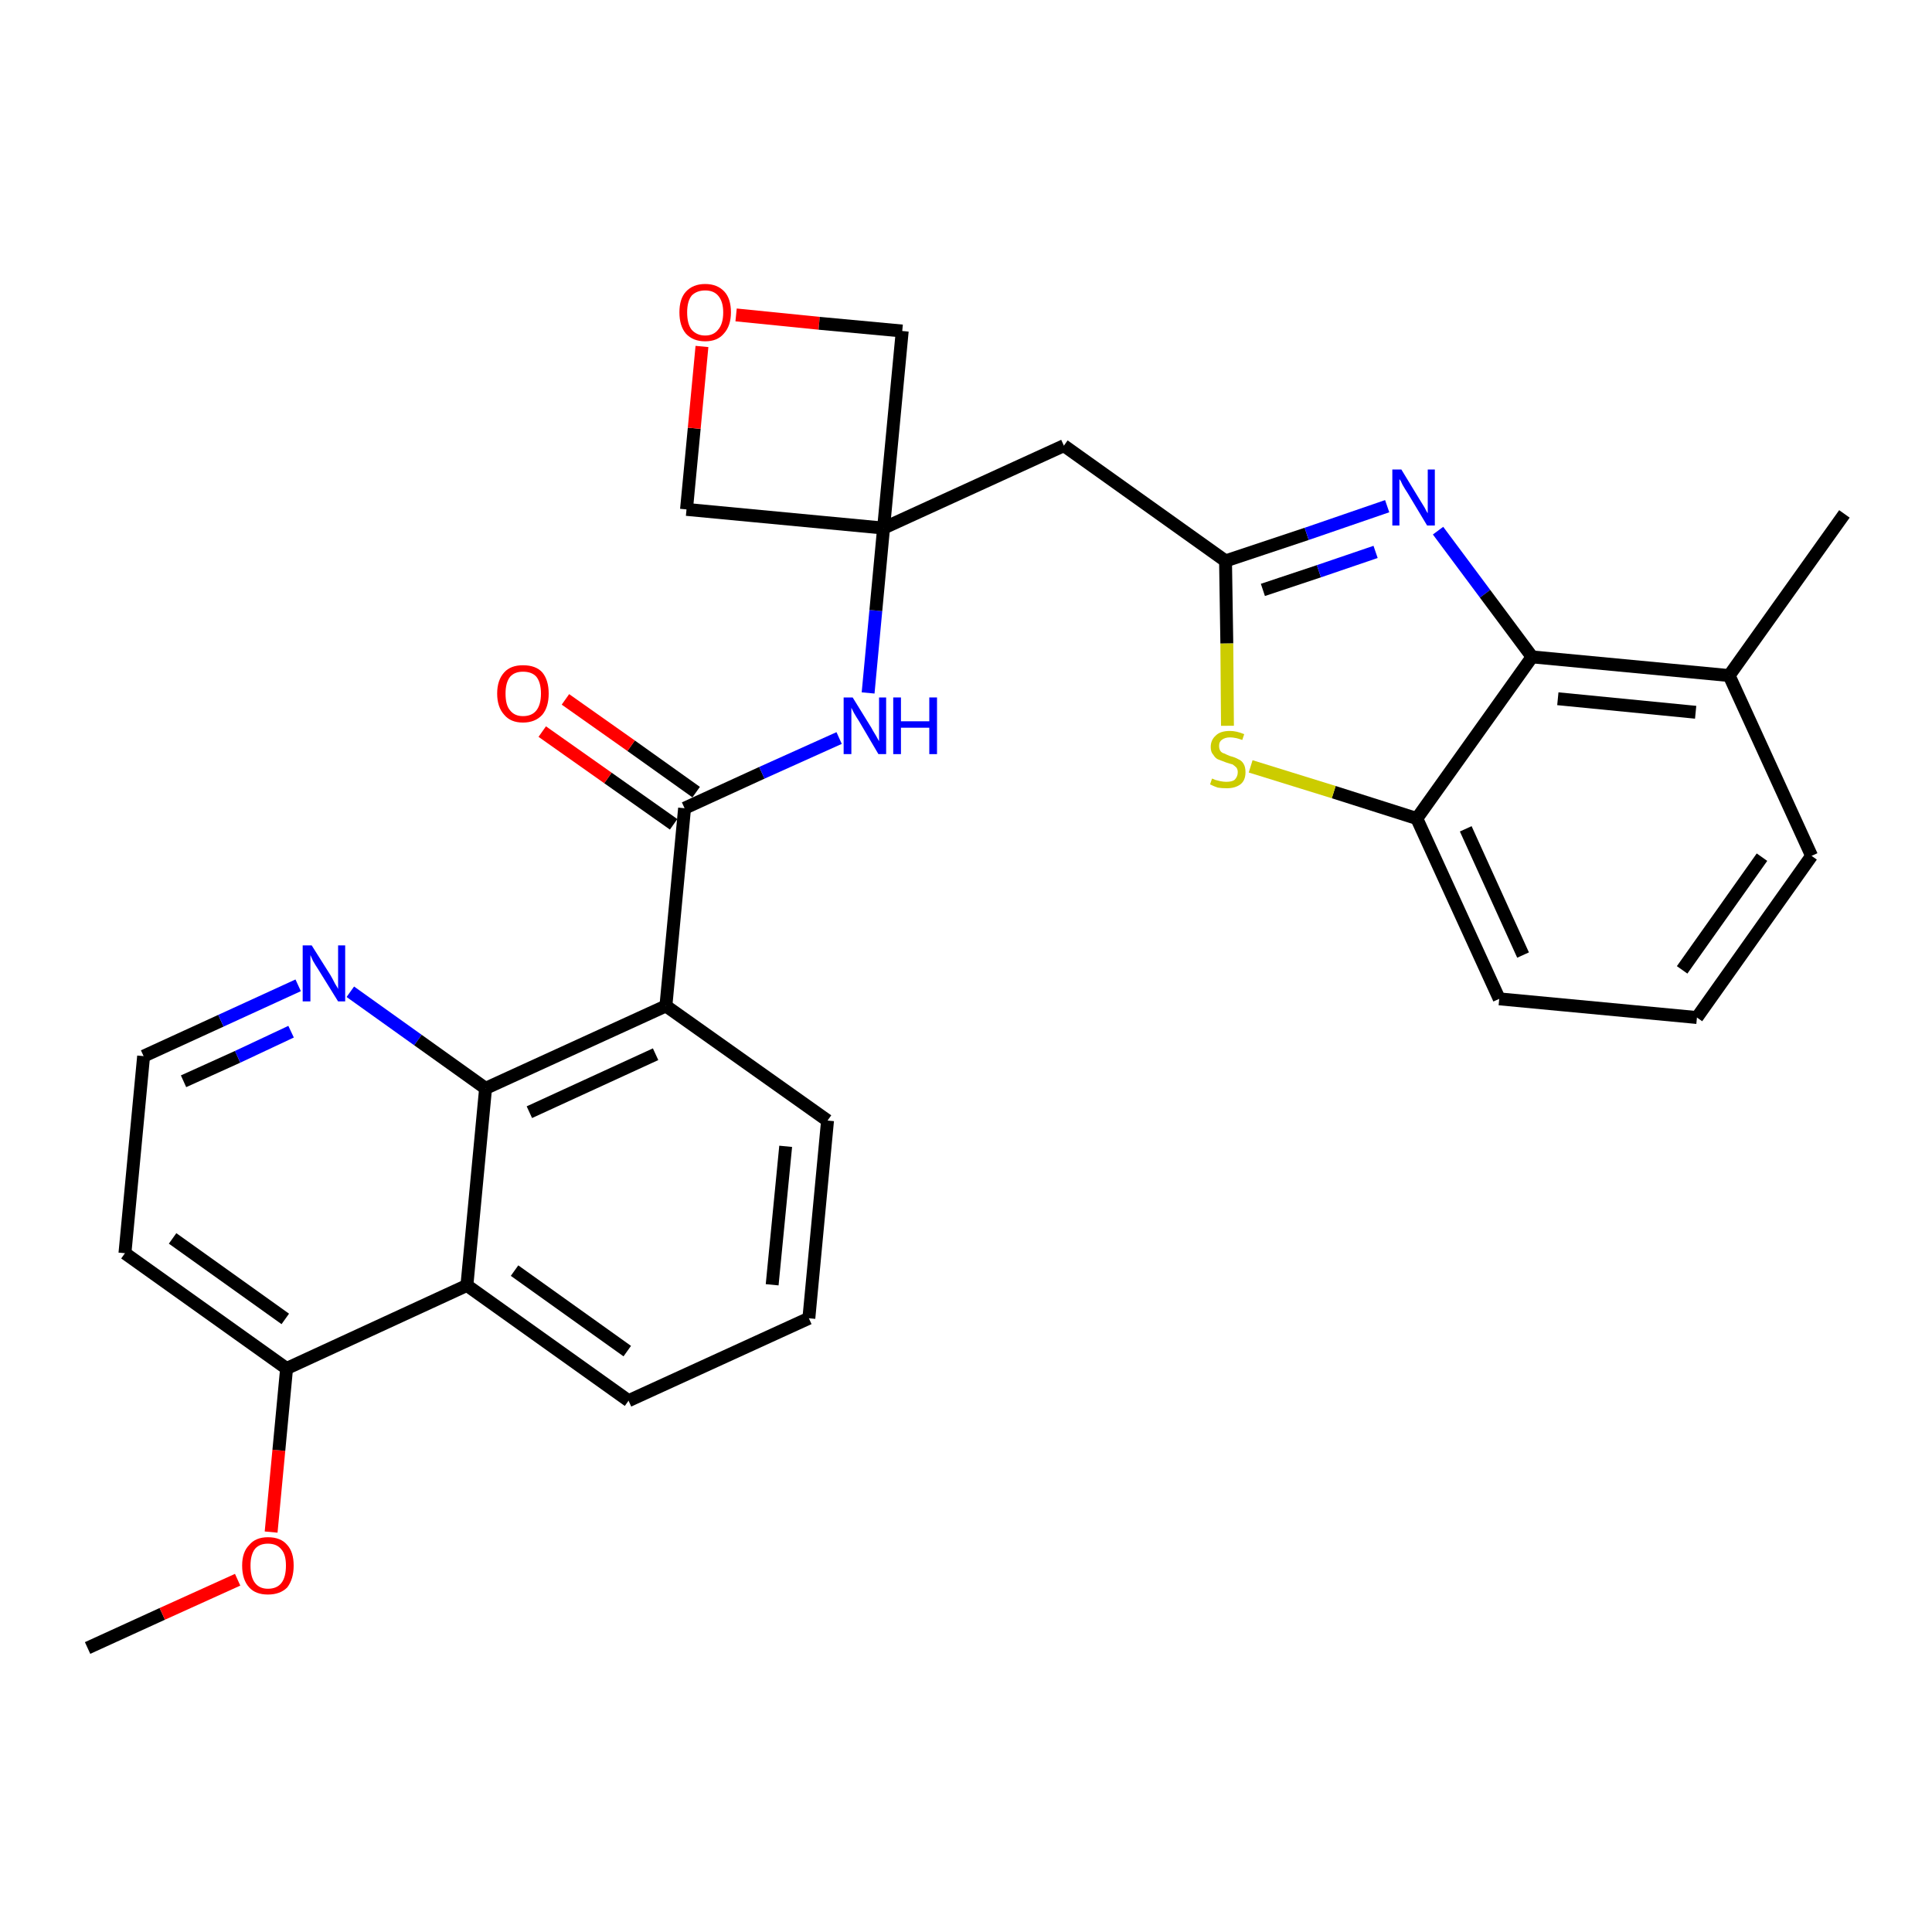 <?xml version='1.0' encoding='iso-8859-1'?>
<svg version='1.1' baseProfile='full'
              xmlns='http://www.w3.org/2000/svg'
                      xmlns:rdkit='http://www.rdkit.org/xml'
                      xmlns:xlink='http://www.w3.org/1999/xlink'
                  xml:space='preserve'
width='300px' height='300px' viewBox='0 0 300 300'>
<!-- END OF HEADER -->
<path class='bond-0 atom-0 atom-1' d='M 13.6,255.9 L 25.2,250.6' style='fill:none;fill-rule:evenodd;stroke:#000000;stroke-width:2.0px;stroke-linecap:butt;stroke-linejoin:miter;stroke-opacity:1' />
<path class='bond-0 atom-0 atom-1' d='M 25.2,250.6 L 36.9,245.3' style='fill:none;fill-rule:evenodd;stroke:#FF0000;stroke-width:2.0px;stroke-linecap:butt;stroke-linejoin:miter;stroke-opacity:1' />
<path class='bond-1 atom-1 atom-2' d='M 42.1,237.9 L 43.3,225.2' style='fill:none;fill-rule:evenodd;stroke:#FF0000;stroke-width:2.0px;stroke-linecap:butt;stroke-linejoin:miter;stroke-opacity:1' />
<path class='bond-1 atom-1 atom-2' d='M 43.3,225.2 L 44.5,212.5' style='fill:none;fill-rule:evenodd;stroke:#000000;stroke-width:2.0px;stroke-linecap:butt;stroke-linejoin:miter;stroke-opacity:1' />
<path class='bond-2 atom-2 atom-3' d='M 44.5,212.5 L 19.4,194.6' style='fill:none;fill-rule:evenodd;stroke:#000000;stroke-width:2.0px;stroke-linecap:butt;stroke-linejoin:miter;stroke-opacity:1' />
<path class='bond-2 atom-2 atom-3' d='M 44.3,204.8 L 26.8,192.3' style='fill:none;fill-rule:evenodd;stroke:#000000;stroke-width:2.0px;stroke-linecap:butt;stroke-linejoin:miter;stroke-opacity:1' />
<path class='bond-29 atom-29 atom-2' d='M 72.5,199.6 L 44.5,212.5' style='fill:none;fill-rule:evenodd;stroke:#000000;stroke-width:2.0px;stroke-linecap:butt;stroke-linejoin:miter;stroke-opacity:1' />
<path class='bond-3 atom-3 atom-4' d='M 19.4,194.6 L 22.3,164.0' style='fill:none;fill-rule:evenodd;stroke:#000000;stroke-width:2.0px;stroke-linecap:butt;stroke-linejoin:miter;stroke-opacity:1' />
<path class='bond-4 atom-4 atom-5' d='M 22.3,164.0 L 34.3,158.5' style='fill:none;fill-rule:evenodd;stroke:#000000;stroke-width:2.0px;stroke-linecap:butt;stroke-linejoin:miter;stroke-opacity:1' />
<path class='bond-4 atom-4 atom-5' d='M 34.3,158.5 L 46.3,153.0' style='fill:none;fill-rule:evenodd;stroke:#0000FF;stroke-width:2.0px;stroke-linecap:butt;stroke-linejoin:miter;stroke-opacity:1' />
<path class='bond-4 atom-4 atom-5' d='M 28.5,167.9 L 36.9,164.1' style='fill:none;fill-rule:evenodd;stroke:#000000;stroke-width:2.0px;stroke-linecap:butt;stroke-linejoin:miter;stroke-opacity:1' />
<path class='bond-4 atom-4 atom-5' d='M 36.9,164.1 L 45.2,160.2' style='fill:none;fill-rule:evenodd;stroke:#0000FF;stroke-width:2.0px;stroke-linecap:butt;stroke-linejoin:miter;stroke-opacity:1' />
<path class='bond-5 atom-5 atom-6' d='M 54.4,154.0 L 64.9,161.5' style='fill:none;fill-rule:evenodd;stroke:#0000FF;stroke-width:2.0px;stroke-linecap:butt;stroke-linejoin:miter;stroke-opacity:1' />
<path class='bond-5 atom-5 atom-6' d='M 64.9,161.5 L 75.4,169.0' style='fill:none;fill-rule:evenodd;stroke:#000000;stroke-width:2.0px;stroke-linecap:butt;stroke-linejoin:miter;stroke-opacity:1' />
<path class='bond-6 atom-6 atom-7' d='M 75.4,169.0 L 103.4,156.2' style='fill:none;fill-rule:evenodd;stroke:#000000;stroke-width:2.0px;stroke-linecap:butt;stroke-linejoin:miter;stroke-opacity:1' />
<path class='bond-6 atom-6 atom-7' d='M 82.2,172.7 L 101.8,163.7' style='fill:none;fill-rule:evenodd;stroke:#000000;stroke-width:2.0px;stroke-linecap:butt;stroke-linejoin:miter;stroke-opacity:1' />
<path class='bond-30 atom-29 atom-6' d='M 72.5,199.6 L 75.4,169.0' style='fill:none;fill-rule:evenodd;stroke:#000000;stroke-width:2.0px;stroke-linecap:butt;stroke-linejoin:miter;stroke-opacity:1' />
<path class='bond-7 atom-7 atom-8' d='M 103.4,156.2 L 106.3,125.5' style='fill:none;fill-rule:evenodd;stroke:#000000;stroke-width:2.0px;stroke-linecap:butt;stroke-linejoin:miter;stroke-opacity:1' />
<path class='bond-25 atom-7 atom-26' d='M 103.4,156.2 L 128.5,174.0' style='fill:none;fill-rule:evenodd;stroke:#000000;stroke-width:2.0px;stroke-linecap:butt;stroke-linejoin:miter;stroke-opacity:1' />
<path class='bond-8 atom-8 atom-9' d='M 108.1,123.0 L 98.0,115.8' style='fill:none;fill-rule:evenodd;stroke:#000000;stroke-width:2.0px;stroke-linecap:butt;stroke-linejoin:miter;stroke-opacity:1' />
<path class='bond-8 atom-8 atom-9' d='M 98.0,115.8 L 87.8,108.6' style='fill:none;fill-rule:evenodd;stroke:#FF0000;stroke-width:2.0px;stroke-linecap:butt;stroke-linejoin:miter;stroke-opacity:1' />
<path class='bond-8 atom-8 atom-9' d='M 104.6,128.0 L 94.4,120.8' style='fill:none;fill-rule:evenodd;stroke:#000000;stroke-width:2.0px;stroke-linecap:butt;stroke-linejoin:miter;stroke-opacity:1' />
<path class='bond-8 atom-8 atom-9' d='M 94.4,120.8 L 84.2,113.6' style='fill:none;fill-rule:evenodd;stroke:#FF0000;stroke-width:2.0px;stroke-linecap:butt;stroke-linejoin:miter;stroke-opacity:1' />
<path class='bond-9 atom-8 atom-10' d='M 106.3,125.5 L 118.3,120.0' style='fill:none;fill-rule:evenodd;stroke:#000000;stroke-width:2.0px;stroke-linecap:butt;stroke-linejoin:miter;stroke-opacity:1' />
<path class='bond-9 atom-8 atom-10' d='M 118.3,120.0 L 130.3,114.6' style='fill:none;fill-rule:evenodd;stroke:#0000FF;stroke-width:2.0px;stroke-linecap:butt;stroke-linejoin:miter;stroke-opacity:1' />
<path class='bond-10 atom-10 atom-11' d='M 134.8,107.6 L 136.0,94.8' style='fill:none;fill-rule:evenodd;stroke:#0000FF;stroke-width:2.0px;stroke-linecap:butt;stroke-linejoin:miter;stroke-opacity:1' />
<path class='bond-10 atom-10 atom-11' d='M 136.0,94.8 L 137.2,82.0' style='fill:none;fill-rule:evenodd;stroke:#000000;stroke-width:2.0px;stroke-linecap:butt;stroke-linejoin:miter;stroke-opacity:1' />
<path class='bond-11 atom-11 atom-12' d='M 137.2,82.0 L 165.2,69.2' style='fill:none;fill-rule:evenodd;stroke:#000000;stroke-width:2.0px;stroke-linecap:butt;stroke-linejoin:miter;stroke-opacity:1' />
<path class='bond-22 atom-11 atom-23' d='M 137.2,82.0 L 106.6,79.1' style='fill:none;fill-rule:evenodd;stroke:#000000;stroke-width:2.0px;stroke-linecap:butt;stroke-linejoin:miter;stroke-opacity:1' />
<path class='bond-31 atom-25 atom-11' d='M 140.1,51.4 L 137.2,82.0' style='fill:none;fill-rule:evenodd;stroke:#000000;stroke-width:2.0px;stroke-linecap:butt;stroke-linejoin:miter;stroke-opacity:1' />
<path class='bond-12 atom-12 atom-13' d='M 165.2,69.2 L 190.3,87.1' style='fill:none;fill-rule:evenodd;stroke:#000000;stroke-width:2.0px;stroke-linecap:butt;stroke-linejoin:miter;stroke-opacity:1' />
<path class='bond-13 atom-13 atom-14' d='M 190.3,87.1 L 202.9,82.9' style='fill:none;fill-rule:evenodd;stroke:#000000;stroke-width:2.0px;stroke-linecap:butt;stroke-linejoin:miter;stroke-opacity:1' />
<path class='bond-13 atom-13 atom-14' d='M 202.9,82.9 L 215.4,78.6' style='fill:none;fill-rule:evenodd;stroke:#0000FF;stroke-width:2.0px;stroke-linecap:butt;stroke-linejoin:miter;stroke-opacity:1' />
<path class='bond-13 atom-13 atom-14' d='M 196.1,91.6 L 204.8,88.7' style='fill:none;fill-rule:evenodd;stroke:#000000;stroke-width:2.0px;stroke-linecap:butt;stroke-linejoin:miter;stroke-opacity:1' />
<path class='bond-13 atom-13 atom-14' d='M 204.8,88.7 L 213.6,85.7' style='fill:none;fill-rule:evenodd;stroke:#0000FF;stroke-width:2.0px;stroke-linecap:butt;stroke-linejoin:miter;stroke-opacity:1' />
<path class='bond-32 atom-22 atom-13' d='M 190.6,112.7 L 190.5,99.9' style='fill:none;fill-rule:evenodd;stroke:#CCCC00;stroke-width:2.0px;stroke-linecap:butt;stroke-linejoin:miter;stroke-opacity:1' />
<path class='bond-32 atom-22 atom-13' d='M 190.5,99.9 L 190.3,87.1' style='fill:none;fill-rule:evenodd;stroke:#000000;stroke-width:2.0px;stroke-linecap:butt;stroke-linejoin:miter;stroke-opacity:1' />
<path class='bond-14 atom-14 atom-15' d='M 223.3,82.4 L 230.6,92.2' style='fill:none;fill-rule:evenodd;stroke:#0000FF;stroke-width:2.0px;stroke-linecap:butt;stroke-linejoin:miter;stroke-opacity:1' />
<path class='bond-14 atom-14 atom-15' d='M 230.6,92.2 L 237.9,102.0' style='fill:none;fill-rule:evenodd;stroke:#000000;stroke-width:2.0px;stroke-linecap:butt;stroke-linejoin:miter;stroke-opacity:1' />
<path class='bond-15 atom-15 atom-16' d='M 237.9,102.0 L 268.5,104.9' style='fill:none;fill-rule:evenodd;stroke:#000000;stroke-width:2.0px;stroke-linecap:butt;stroke-linejoin:miter;stroke-opacity:1' />
<path class='bond-15 atom-15 atom-16' d='M 241.9,108.5 L 263.3,110.6' style='fill:none;fill-rule:evenodd;stroke:#000000;stroke-width:2.0px;stroke-linecap:butt;stroke-linejoin:miter;stroke-opacity:1' />
<path class='bond-33 atom-21 atom-15' d='M 220.0,127.1 L 237.9,102.0' style='fill:none;fill-rule:evenodd;stroke:#000000;stroke-width:2.0px;stroke-linecap:butt;stroke-linejoin:miter;stroke-opacity:1' />
<path class='bond-16 atom-16 atom-17' d='M 268.5,104.9 L 286.4,79.8' style='fill:none;fill-rule:evenodd;stroke:#000000;stroke-width:2.0px;stroke-linecap:butt;stroke-linejoin:miter;stroke-opacity:1' />
<path class='bond-17 atom-16 atom-18' d='M 268.5,104.9 L 281.3,132.9' style='fill:none;fill-rule:evenodd;stroke:#000000;stroke-width:2.0px;stroke-linecap:butt;stroke-linejoin:miter;stroke-opacity:1' />
<path class='bond-18 atom-18 atom-19' d='M 281.3,132.9 L 263.5,158.0' style='fill:none;fill-rule:evenodd;stroke:#000000;stroke-width:2.0px;stroke-linecap:butt;stroke-linejoin:miter;stroke-opacity:1' />
<path class='bond-18 atom-18 atom-19' d='M 273.6,133.1 L 261.2,150.6' style='fill:none;fill-rule:evenodd;stroke:#000000;stroke-width:2.0px;stroke-linecap:butt;stroke-linejoin:miter;stroke-opacity:1' />
<path class='bond-19 atom-19 atom-20' d='M 263.5,158.0 L 232.8,155.1' style='fill:none;fill-rule:evenodd;stroke:#000000;stroke-width:2.0px;stroke-linecap:butt;stroke-linejoin:miter;stroke-opacity:1' />
<path class='bond-20 atom-20 atom-21' d='M 232.8,155.1 L 220.0,127.1' style='fill:none;fill-rule:evenodd;stroke:#000000;stroke-width:2.0px;stroke-linecap:butt;stroke-linejoin:miter;stroke-opacity:1' />
<path class='bond-20 atom-20 atom-21' d='M 236.5,148.3 L 227.6,128.7' style='fill:none;fill-rule:evenodd;stroke:#000000;stroke-width:2.0px;stroke-linecap:butt;stroke-linejoin:miter;stroke-opacity:1' />
<path class='bond-21 atom-21 atom-22' d='M 220.0,127.1 L 207.1,123.0' style='fill:none;fill-rule:evenodd;stroke:#000000;stroke-width:2.0px;stroke-linecap:butt;stroke-linejoin:miter;stroke-opacity:1' />
<path class='bond-21 atom-21 atom-22' d='M 207.1,123.0 L 194.2,119.0' style='fill:none;fill-rule:evenodd;stroke:#CCCC00;stroke-width:2.0px;stroke-linecap:butt;stroke-linejoin:miter;stroke-opacity:1' />
<path class='bond-23 atom-23 atom-24' d='M 106.6,79.1 L 107.8,66.5' style='fill:none;fill-rule:evenodd;stroke:#000000;stroke-width:2.0px;stroke-linecap:butt;stroke-linejoin:miter;stroke-opacity:1' />
<path class='bond-23 atom-23 atom-24' d='M 107.8,66.5 L 109.0,53.8' style='fill:none;fill-rule:evenodd;stroke:#FF0000;stroke-width:2.0px;stroke-linecap:butt;stroke-linejoin:miter;stroke-opacity:1' />
<path class='bond-24 atom-24 atom-25' d='M 114.3,48.9 L 127.2,50.2' style='fill:none;fill-rule:evenodd;stroke:#FF0000;stroke-width:2.0px;stroke-linecap:butt;stroke-linejoin:miter;stroke-opacity:1' />
<path class='bond-24 atom-24 atom-25' d='M 127.2,50.2 L 140.1,51.4' style='fill:none;fill-rule:evenodd;stroke:#000000;stroke-width:2.0px;stroke-linecap:butt;stroke-linejoin:miter;stroke-opacity:1' />
<path class='bond-26 atom-26 atom-27' d='M 128.5,174.0 L 125.6,204.7' style='fill:none;fill-rule:evenodd;stroke:#000000;stroke-width:2.0px;stroke-linecap:butt;stroke-linejoin:miter;stroke-opacity:1' />
<path class='bond-26 atom-26 atom-27' d='M 122.0,178.0 L 119.9,199.5' style='fill:none;fill-rule:evenodd;stroke:#000000;stroke-width:2.0px;stroke-linecap:butt;stroke-linejoin:miter;stroke-opacity:1' />
<path class='bond-27 atom-27 atom-28' d='M 125.6,204.7 L 97.6,217.5' style='fill:none;fill-rule:evenodd;stroke:#000000;stroke-width:2.0px;stroke-linecap:butt;stroke-linejoin:miter;stroke-opacity:1' />
<path class='bond-28 atom-28 atom-29' d='M 97.6,217.5 L 72.5,199.6' style='fill:none;fill-rule:evenodd;stroke:#000000;stroke-width:2.0px;stroke-linecap:butt;stroke-linejoin:miter;stroke-opacity:1' />
<path class='bond-28 atom-28 atom-29' d='M 97.4,209.8 L 79.9,197.3' style='fill:none;fill-rule:evenodd;stroke:#000000;stroke-width:2.0px;stroke-linecap:butt;stroke-linejoin:miter;stroke-opacity:1' />
<path  class='atom-1' d='M 37.6 243.1
Q 37.6 241.0, 38.7 239.9
Q 39.7 238.7, 41.6 238.7
Q 43.6 238.7, 44.6 239.9
Q 45.6 241.0, 45.6 243.1
Q 45.6 245.2, 44.6 246.5
Q 43.5 247.6, 41.6 247.6
Q 39.7 247.6, 38.7 246.5
Q 37.6 245.3, 37.6 243.1
M 41.6 246.7
Q 43.0 246.7, 43.7 245.8
Q 44.4 244.9, 44.4 243.1
Q 44.4 241.4, 43.7 240.6
Q 43.0 239.7, 41.6 239.7
Q 40.3 239.7, 39.6 240.5
Q 38.9 241.4, 38.9 243.1
Q 38.9 244.9, 39.6 245.8
Q 40.3 246.7, 41.6 246.7
' fill='#FF0000'/>
<path  class='atom-5' d='M 48.4 146.8
L 51.3 151.4
Q 51.6 151.9, 52.0 152.7
Q 52.5 153.5, 52.5 153.6
L 52.5 146.8
L 53.6 146.8
L 53.6 155.5
L 52.5 155.5
L 49.4 150.5
Q 49.0 149.9, 48.6 149.2
Q 48.3 148.5, 48.2 148.3
L 48.2 155.5
L 47.0 155.5
L 47.0 146.8
L 48.4 146.8
' fill='#0000FF'/>
<path  class='atom-9' d='M 77.2 107.7
Q 77.2 105.6, 78.3 104.4
Q 79.3 103.3, 81.2 103.3
Q 83.2 103.3, 84.2 104.4
Q 85.2 105.6, 85.2 107.7
Q 85.2 109.8, 84.2 111.0
Q 83.1 112.2, 81.2 112.2
Q 79.3 112.2, 78.3 111.0
Q 77.2 109.8, 77.2 107.7
M 81.2 111.2
Q 82.6 111.2, 83.3 110.3
Q 84.0 109.4, 84.0 107.7
Q 84.0 106.0, 83.3 105.1
Q 82.6 104.3, 81.2 104.3
Q 79.9 104.3, 79.2 105.1
Q 78.5 106.0, 78.5 107.7
Q 78.5 109.5, 79.2 110.3
Q 79.9 111.2, 81.2 111.2
' fill='#FF0000'/>
<path  class='atom-10' d='M 132.4 108.3
L 135.3 113.0
Q 135.5 113.4, 136.0 114.2
Q 136.5 115.1, 136.5 115.1
L 136.5 108.3
L 137.6 108.3
L 137.6 117.1
L 136.4 117.1
L 133.4 112.0
Q 133.0 111.4, 132.6 110.7
Q 132.3 110.1, 132.2 109.9
L 132.2 117.1
L 131.0 117.1
L 131.0 108.3
L 132.4 108.3
' fill='#0000FF'/>
<path  class='atom-10' d='M 138.7 108.3
L 139.9 108.3
L 139.9 112.0
L 144.3 112.0
L 144.3 108.3
L 145.5 108.3
L 145.5 117.1
L 144.3 117.1
L 144.3 113.0
L 139.9 113.0
L 139.9 117.1
L 138.7 117.1
L 138.7 108.3
' fill='#0000FF'/>
<path  class='atom-14' d='M 217.6 72.9
L 220.4 77.5
Q 220.7 78.0, 221.2 78.8
Q 221.6 79.6, 221.7 79.7
L 221.7 72.9
L 222.8 72.9
L 222.8 81.6
L 221.6 81.6
L 218.6 76.6
Q 218.2 76.0, 217.8 75.3
Q 217.5 74.6, 217.3 74.4
L 217.3 81.6
L 216.2 81.6
L 216.2 72.9
L 217.6 72.9
' fill='#0000FF'/>
<path  class='atom-22' d='M 188.2 120.9
Q 188.3 120.9, 188.7 121.1
Q 189.1 121.2, 189.5 121.3
Q 190.0 121.4, 190.4 121.4
Q 191.3 121.4, 191.7 121.1
Q 192.2 120.6, 192.2 119.9
Q 192.2 119.5, 192.0 119.2
Q 191.7 118.9, 191.4 118.7
Q 191.0 118.6, 190.4 118.4
Q 189.6 118.1, 189.1 117.9
Q 188.7 117.7, 188.4 117.2
Q 188.0 116.8, 188.0 116.0
Q 188.0 114.9, 188.8 114.2
Q 189.5 113.5, 191.0 113.5
Q 192.0 113.5, 193.2 114.0
L 192.9 114.9
Q 191.8 114.5, 191.0 114.5
Q 190.2 114.5, 189.7 114.9
Q 189.3 115.2, 189.3 115.8
Q 189.3 116.3, 189.5 116.6
Q 189.7 116.9, 190.1 117.0
Q 190.5 117.2, 191.0 117.4
Q 191.8 117.6, 192.3 117.9
Q 192.8 118.1, 193.1 118.6
Q 193.4 119.1, 193.4 119.9
Q 193.4 121.2, 192.6 121.8
Q 191.8 122.4, 190.5 122.4
Q 189.7 122.4, 189.1 122.3
Q 188.5 122.1, 187.9 121.8
L 188.2 120.9
' fill='#CCCC00'/>
<path  class='atom-24' d='M 105.5 48.5
Q 105.5 46.4, 106.5 45.3
Q 107.6 44.1, 109.5 44.1
Q 111.4 44.1, 112.5 45.3
Q 113.5 46.4, 113.5 48.5
Q 113.5 50.6, 112.4 51.8
Q 111.4 53.0, 109.5 53.0
Q 107.6 53.0, 106.5 51.8
Q 105.5 50.6, 105.5 48.5
M 109.5 52.1
Q 110.8 52.1, 111.5 51.2
Q 112.3 50.3, 112.3 48.5
Q 112.3 46.8, 111.5 45.9
Q 110.8 45.1, 109.5 45.1
Q 108.2 45.1, 107.4 45.9
Q 106.7 46.8, 106.7 48.5
Q 106.7 50.3, 107.4 51.2
Q 108.2 52.1, 109.5 52.1
' fill='#FF0000'/>
</svg>
